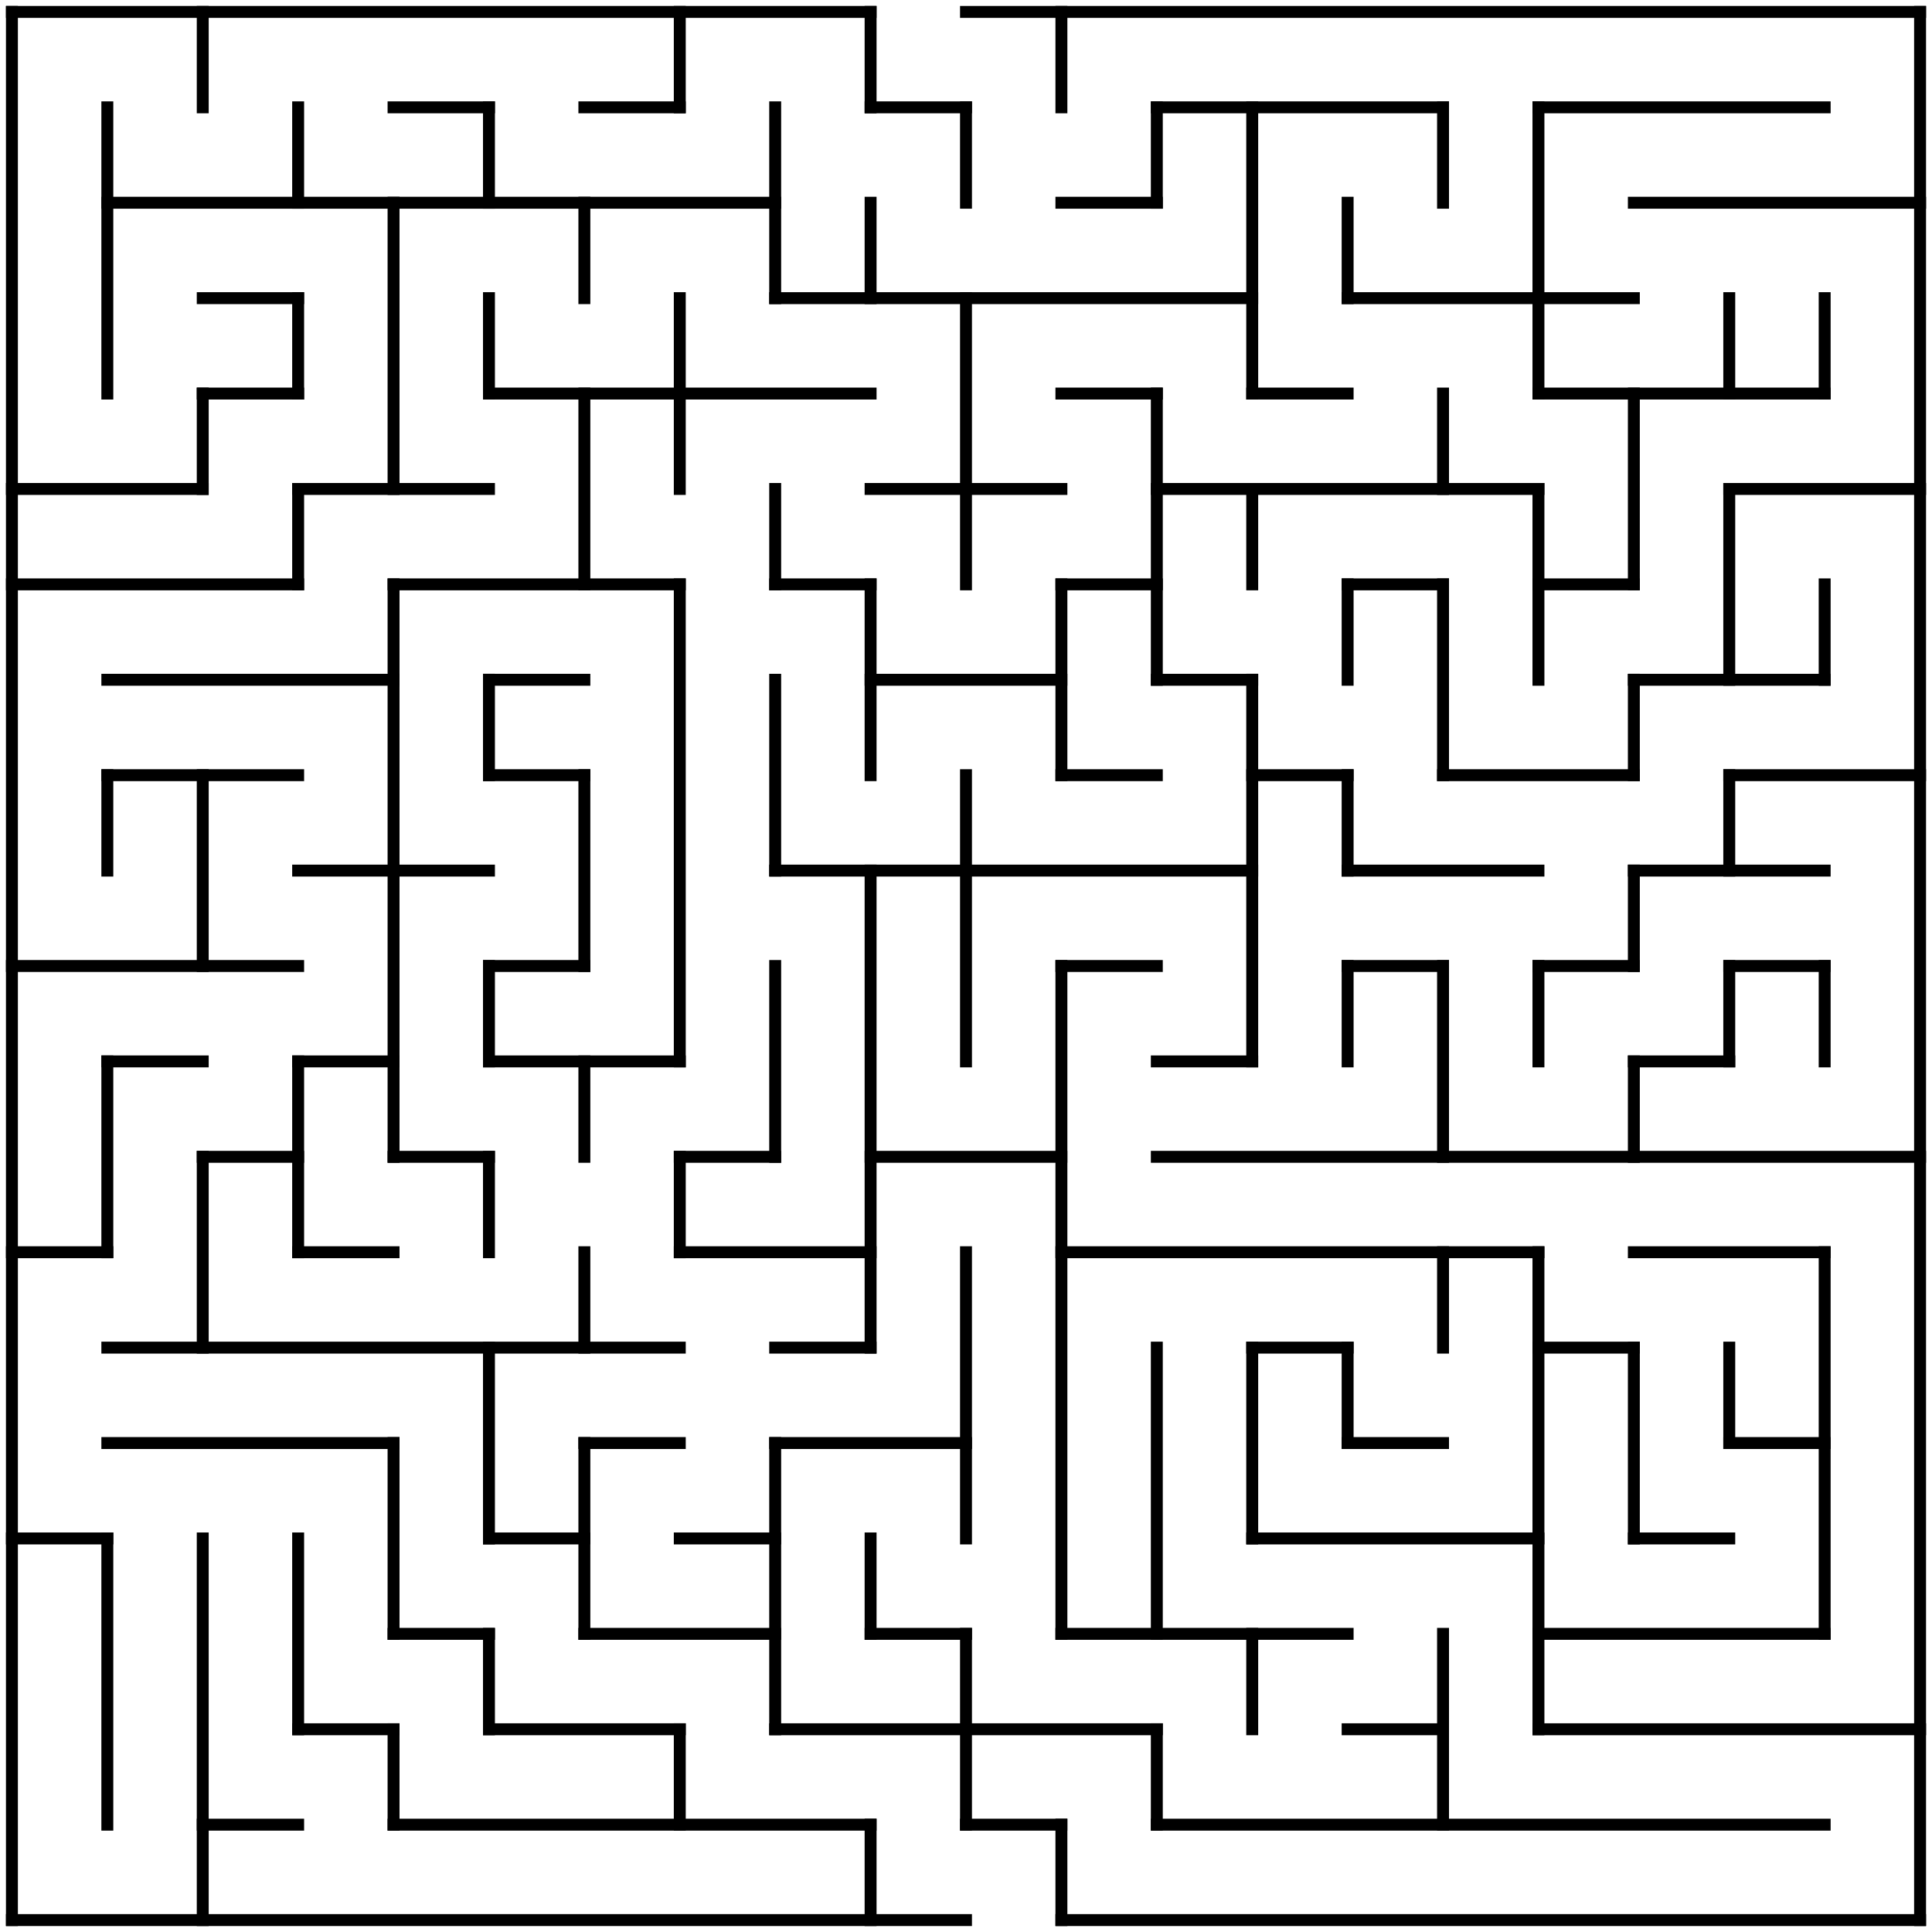 <?xml version="1.0" standalone="no"?>
<!DOCTYPE svg PUBLIC "-//W3C//DTD SVG 1.1//EN" "http://www.w3.org/Graphics/SVG/1.1/DTD/svg11.dtd">
<svg width="324" height="324" version="1.1" xmlns="http://www.w3.org/2000/svg">
  <title>20 by 20 orthogonal maze</title>
  <desc>20 by 20 orthogonal maze generated by The Maze Generator Website (http://www.mazegenerator.net/).</desc>
  <g fill="none" stroke="#000000" stroke-width="2" stroke-linecap="square">
    <line x1="2" y1="2" x2="146" y2="2" />
    <line x1="162" y1="2" x2="322" y2="2" />
    <line x1="66" y1="18" x2="82" y2="18" />
    <line x1="98" y1="18" x2="114" y2="18" />
    <line x1="146" y1="18" x2="162" y2="18" />
    <line x1="194" y1="18" x2="242" y2="18" />
    <line x1="258" y1="18" x2="306" y2="18" />
    <line x1="18" y1="34" x2="130" y2="34" />
    <line x1="178" y1="34" x2="194" y2="34" />
    <line x1="274" y1="34" x2="322" y2="34" />
    <line x1="34" y1="50" x2="50" y2="50" />
    <line x1="130" y1="50" x2="210" y2="50" />
    <line x1="226" y1="50" x2="274" y2="50" />
    <line x1="34" y1="66" x2="50" y2="66" />
    <line x1="82" y1="66" x2="146" y2="66" />
    <line x1="178" y1="66" x2="194" y2="66" />
    <line x1="210" y1="66" x2="226" y2="66" />
    <line x1="258" y1="66" x2="306" y2="66" />
    <line x1="2" y1="82" x2="34" y2="82" />
    <line x1="50" y1="82" x2="82" y2="82" />
    <line x1="146" y1="82" x2="178" y2="82" />
    <line x1="194" y1="82" x2="258" y2="82" />
    <line x1="290" y1="82" x2="322" y2="82" />
    <line x1="2" y1="98" x2="50" y2="98" />
    <line x1="66" y1="98" x2="114" y2="98" />
    <line x1="130" y1="98" x2="146" y2="98" />
    <line x1="178" y1="98" x2="194" y2="98" />
    <line x1="226" y1="98" x2="242" y2="98" />
    <line x1="258" y1="98" x2="274" y2="98" />
    <line x1="18" y1="114" x2="66" y2="114" />
    <line x1="82" y1="114" x2="98" y2="114" />
    <line x1="146" y1="114" x2="178" y2="114" />
    <line x1="194" y1="114" x2="210" y2="114" />
    <line x1="274" y1="114" x2="306" y2="114" />
    <line x1="18" y1="130" x2="50" y2="130" />
    <line x1="82" y1="130" x2="98" y2="130" />
    <line x1="178" y1="130" x2="194" y2="130" />
    <line x1="210" y1="130" x2="226" y2="130" />
    <line x1="242" y1="130" x2="274" y2="130" />
    <line x1="290" y1="130" x2="322" y2="130" />
    <line x1="50" y1="146" x2="82" y2="146" />
    <line x1="130" y1="146" x2="210" y2="146" />
    <line x1="226" y1="146" x2="258" y2="146" />
    <line x1="274" y1="146" x2="306" y2="146" />
    <line x1="2" y1="162" x2="50" y2="162" />
    <line x1="82" y1="162" x2="98" y2="162" />
    <line x1="178" y1="162" x2="194" y2="162" />
    <line x1="226" y1="162" x2="242" y2="162" />
    <line x1="258" y1="162" x2="274" y2="162" />
    <line x1="290" y1="162" x2="306" y2="162" />
    <line x1="18" y1="178" x2="34" y2="178" />
    <line x1="50" y1="178" x2="66" y2="178" />
    <line x1="82" y1="178" x2="114" y2="178" />
    <line x1="194" y1="178" x2="210" y2="178" />
    <line x1="274" y1="178" x2="290" y2="178" />
    <line x1="34" y1="194" x2="50" y2="194" />
    <line x1="66" y1="194" x2="82" y2="194" />
    <line x1="114" y1="194" x2="130" y2="194" />
    <line x1="146" y1="194" x2="178" y2="194" />
    <line x1="194" y1="194" x2="322" y2="194" />
    <line x1="2" y1="210" x2="18" y2="210" />
    <line x1="50" y1="210" x2="66" y2="210" />
    <line x1="114" y1="210" x2="146" y2="210" />
    <line x1="178" y1="210" x2="258" y2="210" />
    <line x1="274" y1="210" x2="306" y2="210" />
    <line x1="18" y1="226" x2="114" y2="226" />
    <line x1="130" y1="226" x2="146" y2="226" />
    <line x1="210" y1="226" x2="226" y2="226" />
    <line x1="258" y1="226" x2="274" y2="226" />
    <line x1="18" y1="242" x2="66" y2="242" />
    <line x1="98" y1="242" x2="114" y2="242" />
    <line x1="130" y1="242" x2="162" y2="242" />
    <line x1="226" y1="242" x2="242" y2="242" />
    <line x1="290" y1="242" x2="306" y2="242" />
    <line x1="2" y1="258" x2="18" y2="258" />
    <line x1="82" y1="258" x2="98" y2="258" />
    <line x1="114" y1="258" x2="130" y2="258" />
    <line x1="210" y1="258" x2="258" y2="258" />
    <line x1="274" y1="258" x2="290" y2="258" />
    <line x1="66" y1="274" x2="82" y2="274" />
    <line x1="98" y1="274" x2="130" y2="274" />
    <line x1="146" y1="274" x2="162" y2="274" />
    <line x1="178" y1="274" x2="226" y2="274" />
    <line x1="258" y1="274" x2="306" y2="274" />
    <line x1="50" y1="290" x2="66" y2="290" />
    <line x1="82" y1="290" x2="114" y2="290" />
    <line x1="130" y1="290" x2="194" y2="290" />
    <line x1="226" y1="290" x2="242" y2="290" />
    <line x1="258" y1="290" x2="322" y2="290" />
    <line x1="34" y1="306" x2="50" y2="306" />
    <line x1="66" y1="306" x2="146" y2="306" />
    <line x1="162" y1="306" x2="178" y2="306" />
    <line x1="194" y1="306" x2="306" y2="306" />
    <line x1="2" y1="322" x2="162" y2="322" />
    <line x1="178" y1="322" x2="322" y2="322" />
    <line x1="2" y1="2" x2="2" y2="322" />
    <line x1="18" y1="18" x2="18" y2="66" />
    <line x1="18" y1="130" x2="18" y2="146" />
    <line x1="18" y1="178" x2="18" y2="210" />
    <line x1="18" y1="258" x2="18" y2="306" />
    <line x1="34" y1="2" x2="34" y2="18" />
    <line x1="34" y1="66" x2="34" y2="82" />
    <line x1="34" y1="130" x2="34" y2="162" />
    <line x1="34" y1="194" x2="34" y2="226" />
    <line x1="34" y1="258" x2="34" y2="322" />
    <line x1="50" y1="18" x2="50" y2="34" />
    <line x1="50" y1="50" x2="50" y2="66" />
    <line x1="50" y1="82" x2="50" y2="98" />
    <line x1="50" y1="178" x2="50" y2="210" />
    <line x1="50" y1="258" x2="50" y2="290" />
    <line x1="66" y1="34" x2="66" y2="82" />
    <line x1="66" y1="98" x2="66" y2="194" />
    <line x1="66" y1="242" x2="66" y2="274" />
    <line x1="66" y1="290" x2="66" y2="306" />
    <line x1="82" y1="18" x2="82" y2="34" />
    <line x1="82" y1="50" x2="82" y2="66" />
    <line x1="82" y1="114" x2="82" y2="130" />
    <line x1="82" y1="162" x2="82" y2="178" />
    <line x1="82" y1="194" x2="82" y2="210" />
    <line x1="82" y1="226" x2="82" y2="258" />
    <line x1="82" y1="274" x2="82" y2="290" />
    <line x1="98" y1="34" x2="98" y2="50" />
    <line x1="98" y1="66" x2="98" y2="98" />
    <line x1="98" y1="130" x2="98" y2="162" />
    <line x1="98" y1="178" x2="98" y2="194" />
    <line x1="98" y1="210" x2="98" y2="226" />
    <line x1="98" y1="242" x2="98" y2="274" />
    <line x1="114" y1="2" x2="114" y2="18" />
    <line x1="114" y1="50" x2="114" y2="82" />
    <line x1="114" y1="98" x2="114" y2="178" />
    <line x1="114" y1="194" x2="114" y2="210" />
    <line x1="114" y1="290" x2="114" y2="306" />
    <line x1="130" y1="18" x2="130" y2="50" />
    <line x1="130" y1="82" x2="130" y2="98" />
    <line x1="130" y1="114" x2="130" y2="146" />
    <line x1="130" y1="162" x2="130" y2="194" />
    <line x1="130" y1="242" x2="130" y2="290" />
    <line x1="146" y1="2" x2="146" y2="18" />
    <line x1="146" y1="34" x2="146" y2="50" />
    <line x1="146" y1="98" x2="146" y2="130" />
    <line x1="146" y1="146" x2="146" y2="226" />
    <line x1="146" y1="258" x2="146" y2="274" />
    <line x1="146" y1="306" x2="146" y2="322" />
    <line x1="162" y1="18" x2="162" y2="34" />
    <line x1="162" y1="50" x2="162" y2="98" />
    <line x1="162" y1="130" x2="162" y2="178" />
    <line x1="162" y1="210" x2="162" y2="258" />
    <line x1="162" y1="274" x2="162" y2="306" />
    <line x1="178" y1="2" x2="178" y2="18" />
    <line x1="178" y1="98" x2="178" y2="130" />
    <line x1="178" y1="162" x2="178" y2="274" />
    <line x1="178" y1="306" x2="178" y2="322" />
    <line x1="194" y1="18" x2="194" y2="34" />
    <line x1="194" y1="66" x2="194" y2="114" />
    <line x1="194" y1="226" x2="194" y2="274" />
    <line x1="194" y1="290" x2="194" y2="306" />
    <line x1="210" y1="18" x2="210" y2="66" />
    <line x1="210" y1="82" x2="210" y2="98" />
    <line x1="210" y1="114" x2="210" y2="178" />
    <line x1="210" y1="226" x2="210" y2="258" />
    <line x1="210" y1="274" x2="210" y2="290" />
    <line x1="226" y1="34" x2="226" y2="50" />
    <line x1="226" y1="98" x2="226" y2="114" />
    <line x1="226" y1="130" x2="226" y2="146" />
    <line x1="226" y1="162" x2="226" y2="178" />
    <line x1="226" y1="226" x2="226" y2="242" />
    <line x1="242" y1="18" x2="242" y2="34" />
    <line x1="242" y1="66" x2="242" y2="82" />
    <line x1="242" y1="98" x2="242" y2="130" />
    <line x1="242" y1="162" x2="242" y2="194" />
    <line x1="242" y1="210" x2="242" y2="226" />
    <line x1="242" y1="274" x2="242" y2="306" />
    <line x1="258" y1="18" x2="258" y2="66" />
    <line x1="258" y1="82" x2="258" y2="114" />
    <line x1="258" y1="162" x2="258" y2="178" />
    <line x1="258" y1="210" x2="258" y2="290" />
    <line x1="274" y1="66" x2="274" y2="98" />
    <line x1="274" y1="114" x2="274" y2="130" />
    <line x1="274" y1="146" x2="274" y2="162" />
    <line x1="274" y1="178" x2="274" y2="194" />
    <line x1="274" y1="226" x2="274" y2="258" />
    <line x1="290" y1="50" x2="290" y2="66" />
    <line x1="290" y1="82" x2="290" y2="114" />
    <line x1="290" y1="130" x2="290" y2="146" />
    <line x1="290" y1="162" x2="290" y2="178" />
    <line x1="290" y1="226" x2="290" y2="242" />
    <line x1="306" y1="50" x2="306" y2="66" />
    <line x1="306" y1="98" x2="306" y2="114" />
    <line x1="306" y1="162" x2="306" y2="178" />
    <line x1="306" y1="210" x2="306" y2="274" />
    <line x1="322" y1="2" x2="322" y2="322" />
  </g>
</svg>
